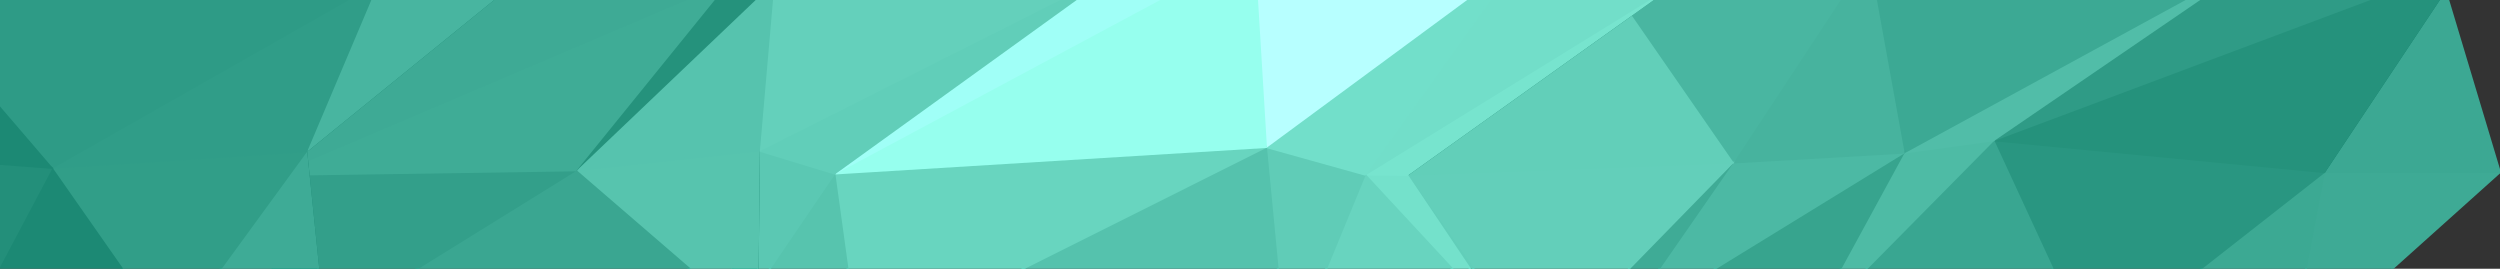 <svg xmlns="http://www.w3.org/2000/svg" xmlns:xlink="http://www.w3.org/1999/xlink" xmlns:sketch="http://www.bohemiancoding.com/sketch/ns" width="707px" height="76px" viewBox="0 0 707 76" version="1.1">
    <rect x="0" y="0" width="707" height="76" fill="#333333" stroke="none"/>
    <!-- Generator: Sketch 3.0.1 (7597) - http://www.bohemiancoding.com/sketch -->
    <title>header-polygon-bar</title>
    <description>Created with Sketch.</description>
    <defs/>
    <g id="Page-1" stroke="none" stroke-width="1" fill="none" fill-rule="evenodd" sketch:type="MSPage">
        <g id="Artboard-1" sketch:type="MSArtboardGroup" stroke-width="0.5">
            <path d="M657.25 48.7 L647.101 102.4 L707 48.7 L657.25 48.7 Z" id="Shape" stroke="#3EAA95" fill="#3EAA95" sketch:type="MSShapeGroup"/>
            <path d="M689.311 -10.2 L657.25 48.7 L707 48.7 L689.311 -10.2 Z" id="Shape" stroke="#3CA893" fill="#3CA893" sketch:type="MSShapeGroup"/>
            <path d="M696.356 -10 L657.25 48.7 L689.311 -10.2 L696.356 -10 Z" id="Shape" stroke="#117E69" fill="#117E69" sketch:type="MSShapeGroup"/>
            <path d="M657.25 48.7 L591.635 100.1 L647.101 102.4 L657.25 48.7 Z" id="Shape" stroke="#3CA993" fill="#3CA993" sketch:type="MSShapeGroup"/>
            <path d="M563.713 39.7 L591.635 100.1 L657.25 48.7 L563.713 39.7 Z" id="Shape" stroke="#299681" fill="#299681" sketch:type="MSShapeGroup"/>
            <path d="M696.356 -10 L563.713 39.7 L657.25 48.7 L696.356 -10 Z" id="Shape" stroke="#25927C" fill="#25927C" sketch:type="MSShapeGroup"/>
            <path d="M638.303 -11.3 L563.713 39.7 L696.356 -10 L638.303 -11.3 Z" id="Shape" stroke="#2F9B86" fill="#2F9B86" sketch:type="MSShapeGroup"/>
            <path d="M563.713 39.7 L511.443 92.6 L591.635 100.1 L563.713 39.7 Z" id="Shape" stroke="#39A691" fill="#39A691" sketch:type="MSShapeGroup"/>
            <path d="M538.368 43.2 L511.443 92.6 L563.713 39.7 L538.368 43.2 Z" id="Shape" stroke="#4EBBA5" fill="#4EBBA5" sketch:type="MSShapeGroup"/>
            <path d="M638.303 -11.3 L538.368 43.2 L563.713 39.7 L638.303 -11.3 Z" id="Shape" stroke="#51BDA8" fill="#51BDA8" sketch:type="MSShapeGroup"/>
            <path d="M528.322 -12.2 L538.368 43.2 L638.303 -11.3 L528.322 -12.2 Z" id="Shape" stroke="#3CA994" fill="#3CA994" sketch:type="MSShapeGroup"/>
            <path d="M538.368 43.2 L457.46 92.9 L511.443 92.6 L538.368 43.2 Z" id="Shape" stroke="#37A48E" fill="#37A48E" sketch:type="MSShapeGroup"/>
            <path d="M489.983 46 L457.46 92.9 L538.368 43.2 L489.983 46 Z" id="Shape" stroke="#4CB9A4" fill="#4CB9A4" sketch:type="MSShapeGroup"/>
            <path d="M528.322 -12.2 L489.983 46 L538.368 43.2 L528.322 -12.2 Z" id="Shape" stroke="#47B39E" fill="#47B39E" sketch:type="MSShapeGroup"/>
            <path d="M451.956 -8.9 L489.983 46 L528.322 -12.2 L451.956 -8.9 Z" id="Shape" stroke="#49B6A1" fill="#49B6A1" sketch:type="MSShapeGroup"/>
            <path d="M489.983 46 L435.208 102.1 L457.46 92.9 L489.983 46 Z" id="Shape" stroke="#3FAB96" fill="#3FAB96" sketch:type="MSShapeGroup"/>
            <path d="M397.932 49.5 L435.208 102.1 L489.983 46 L397.932 49.5 Z" id="Shape" stroke="#63CFBA" fill="#63CFBA" sketch:type="MSShapeGroup"/>
            <path d="M451.956 -8.9 L397.932 49.5 L489.983 46 L451.956 -8.9 Z" id="Shape" stroke="#62CFB9" fill="#62CFB9" sketch:type="MSShapeGroup"/>
            <path d="M474.866 -5.4 L397.932 49.5 L451.956 -8.9 L474.866 -5.4 Z" id="Shape" stroke="#117E69" fill="#117E69" sketch:type="MSShapeGroup"/>
            <path d="M397.932 49.5 L428.956 95.7 L435.208 102.1 L397.932 49.5 Z" id="Shape" stroke="#61CEB9" fill="#61CEB9" sketch:type="MSShapeGroup"/>
            <path d="M386.009 49.4 L428.956 95.7 L397.932 49.5 L386.009 49.4 Z" id="Shape" stroke="#74E1CB" fill="#74E1CB" sketch:type="MSShapeGroup"/>
            <path d="M474.866 -5.4 L386.009 49.4 L397.932 49.5 L474.866 -5.4 Z" id="Shape" stroke="#77E4CE" fill="#77E4CE" sketch:type="MSShapeGroup"/>
            <path d="M429.004 -10.7 L386.009 49.4 L474.866 -5.4 L429.004 -10.7 Z" id="Shape" stroke="#72DEC9" fill="#72DEC9" sketch:type="MSShapeGroup"/>
            <path d="M386.009 49.4 L363.939 103 L428.956 95.7 L386.009 49.4 Z" id="Shape" stroke="#68D4BF" fill="#68D4BF" sketch:type="MSShapeGroup"/>
            <path d="M358.04 41.6 L363.939 103 L386.009 49.4 L358.04 41.6 Z" id="Shape" stroke="#60CCB7" fill="#60CCB7" sketch:type="MSShapeGroup"/>
            <path d="M429.004 -10.7 L358.04 41.6 L386.009 49.4 L429.004 -10.7 Z" id="Shape" stroke="#72DFCA" fill="#72DFCA" sketch:type="MSShapeGroup"/>
            <path d="M354.638 -14.5 L358.04 41.6 L429.004 -10.7 L354.638 -14.5 Z" id="Shape" stroke="#B7FFFF" fill="#B7FFFF" sketch:type="MSShapeGroup"/>
            <path d="M358.04 41.6 L242.894 99.2 L363.939 103 L358.04 41.6 Z" id="Shape" stroke="#55C2AD" fill="#55C2AD" sketch:type="MSShapeGroup"/>
            <path d="M235.983 49.1 L242.894 99.2 L358.04 41.6 L235.983 49.1 Z" id="Shape" stroke="#68D5BF" fill="#68D5BF" sketch:type="MSShapeGroup"/>
            <path d="M354.638 -14.5 L235.983 49.1 L358.04 41.6 L354.638 -14.5 Z" id="Shape" stroke="#96FFEE" fill="#96FFEE" sketch:type="MSShapeGroup"/>
            <path d="M315.017 -7.9 L235.983 49.1 L354.638 -14.5 L315.017 -7.9 Z" id="Shape" stroke="#A0FFF7" fill="#A0FFF7" sketch:type="MSShapeGroup"/>
            <path d="M235.983 49.1 L201.975 99.1 L242.894 99.2 L235.983 49.1 Z" id="Shape" stroke="#57C4AE" fill="#57C4AE" sketch:type="MSShapeGroup"/>
            <path d="M214.654 42.6 L201.975 99.1 L235.983 49.1 L214.654 42.6 Z" id="Shape" stroke="#5BC8B3" fill="#5BC8B3" sketch:type="MSShapeGroup"/>
            <path d="M315.017 -7.9 L214.654 42.6 L235.983 49.1 L315.017 -7.9 Z" id="Shape" stroke="#61CEB9" fill="#61CEB9" sketch:type="MSShapeGroup"/>
            <path d="M218.808 -5.2 L214.654 42.6 L315.017 -7.9 L218.808 -5.2 Z" id="Shape" stroke="#64D0BB" fill="#64D0BB" sketch:type="MSShapeGroup"/>
            <path d="M214.654 42.6 L214.134 92.5 L201.975 99.1 L214.654 42.6 Z" id="Shape" stroke="#117E69" fill="#117E69" sketch:type="MSShapeGroup"/>
            <path d="M162.76 48.2 L214.134 92.5 L214.654 42.6 L162.76 48.2 Z" id="Shape" stroke="#57C4AE" fill="#57C4AE" sketch:type="MSShapeGroup"/>
            <path d="M218.808 -5.2 L162.76 48.2 L214.654 42.6 L218.808 -5.2 Z" id="Shape" stroke="#56C3AE" fill="#56C3AE" sketch:type="MSShapeGroup"/>
            <path d="M206.109 -5.3 L162.76 48.2 L218.808 -5.2 L206.109 -5.3 Z" id="Shape" stroke="#25927C" fill="#25927C" sketch:type="MSShapeGroup"/>
            <path d="M162.76 48.2 L76.732 101.5 L214.134 92.5 L162.76 48.2 Z" id="Shape" stroke="#3AA691" fill="#3AA691" sketch:type="MSShapeGroup"/>
            <path d="M77.327 49.5 L76.732 101.5 L162.76 48.2 L77.327 49.5 Z" id="Shape" stroke="#339F8A" fill="#339F8A" sketch:type="MSShapeGroup"/>
            <path d="M206.109 -5.3 L77.327 49.5 L162.76 48.2 L206.109 -5.3 Z" id="Shape" stroke="#3FAC96" fill="#3FAC96" sketch:type="MSShapeGroup"/>
            <path d="M157.717 -14.9 L77.327 49.5 L206.109 -5.3 L157.717 -14.9 Z" id="Shape" stroke="#3EAA95" fill="#3EAA95" sketch:type="MSShapeGroup"/>
            <path d="M77.327 49.5 L92.821 103.2 L76.732 101.5 L77.327 49.5 Z" id="Shape" stroke="#117E69" fill="#117E69" sketch:type="MSShapeGroup"/>
            <path d="M86.621 42.8 L92.821 103.2 L77.327 49.5 L86.621 42.8 Z" id="Shape" stroke="#117E69" fill="#117E69" sketch:type="MSShapeGroup"/>
            <path d="M157.717 -14.9 L86.621 42.8 L77.327 49.5 L157.717 -14.9 Z" id="Shape" stroke="#117E69" fill="#117E69" sketch:type="MSShapeGroup"/>
            <path d="M106.829 -4.9 L86.621 42.8 L157.717 -14.9 L106.829 -4.9 Z" id="Shape" stroke="#48B5A0" fill="#48B5A0" sketch:type="MSShapeGroup"/>
            <path d="M86.621 42.8 L48.182 95.5 L92.821 103.2 L86.621 42.8 Z" id="Shape" stroke="#3EAB96" fill="#3EAB96" sketch:type="MSShapeGroup"/>
            <path d="M14.605 47.5 L48.182 95.5 L86.621 42.8 L14.605 47.5 Z" id="Shape" stroke="#319E88" fill="#319E88" sketch:type="MSShapeGroup"/>
            <path d="M106.829 -4.9 L14.605 47.5 L86.621 42.8 L106.829 -4.9 Z" id="Shape" stroke="#309D88" fill="#309D88" sketch:type="MSShapeGroup"/>
            <path d="M-30.18 -4.7 L14.605 47.5 L106.829 -4.9 L-30.18 -4.7 Z" id="Shape" stroke="#2E9B86" fill="#2E9B86" sketch:type="MSShapeGroup"/>
            <path d="M14.605 47.5 L-14.931 103.2 L48.182 95.5 L14.605 47.5 Z" id="Shape" stroke="#1C8974" fill="#1C8974" sketch:type="MSShapeGroup"/>
            <path d="M-15.408 45.2 L-14.931 103.2 L14.605 47.5 L-15.408 45.2 Z" id="Shape" stroke="#238F7A" fill="#238F7A" sketch:type="MSShapeGroup"/>
            <path d="M-30.18 -4.7 L-15.408 45.2 L14.605 47.5 L-30.18 -4.7 Z" id="Shape" stroke="#1C8974" fill="#1C8974" sketch:type="MSShapeGroup"/>
        </g>
    </g>
</svg>
